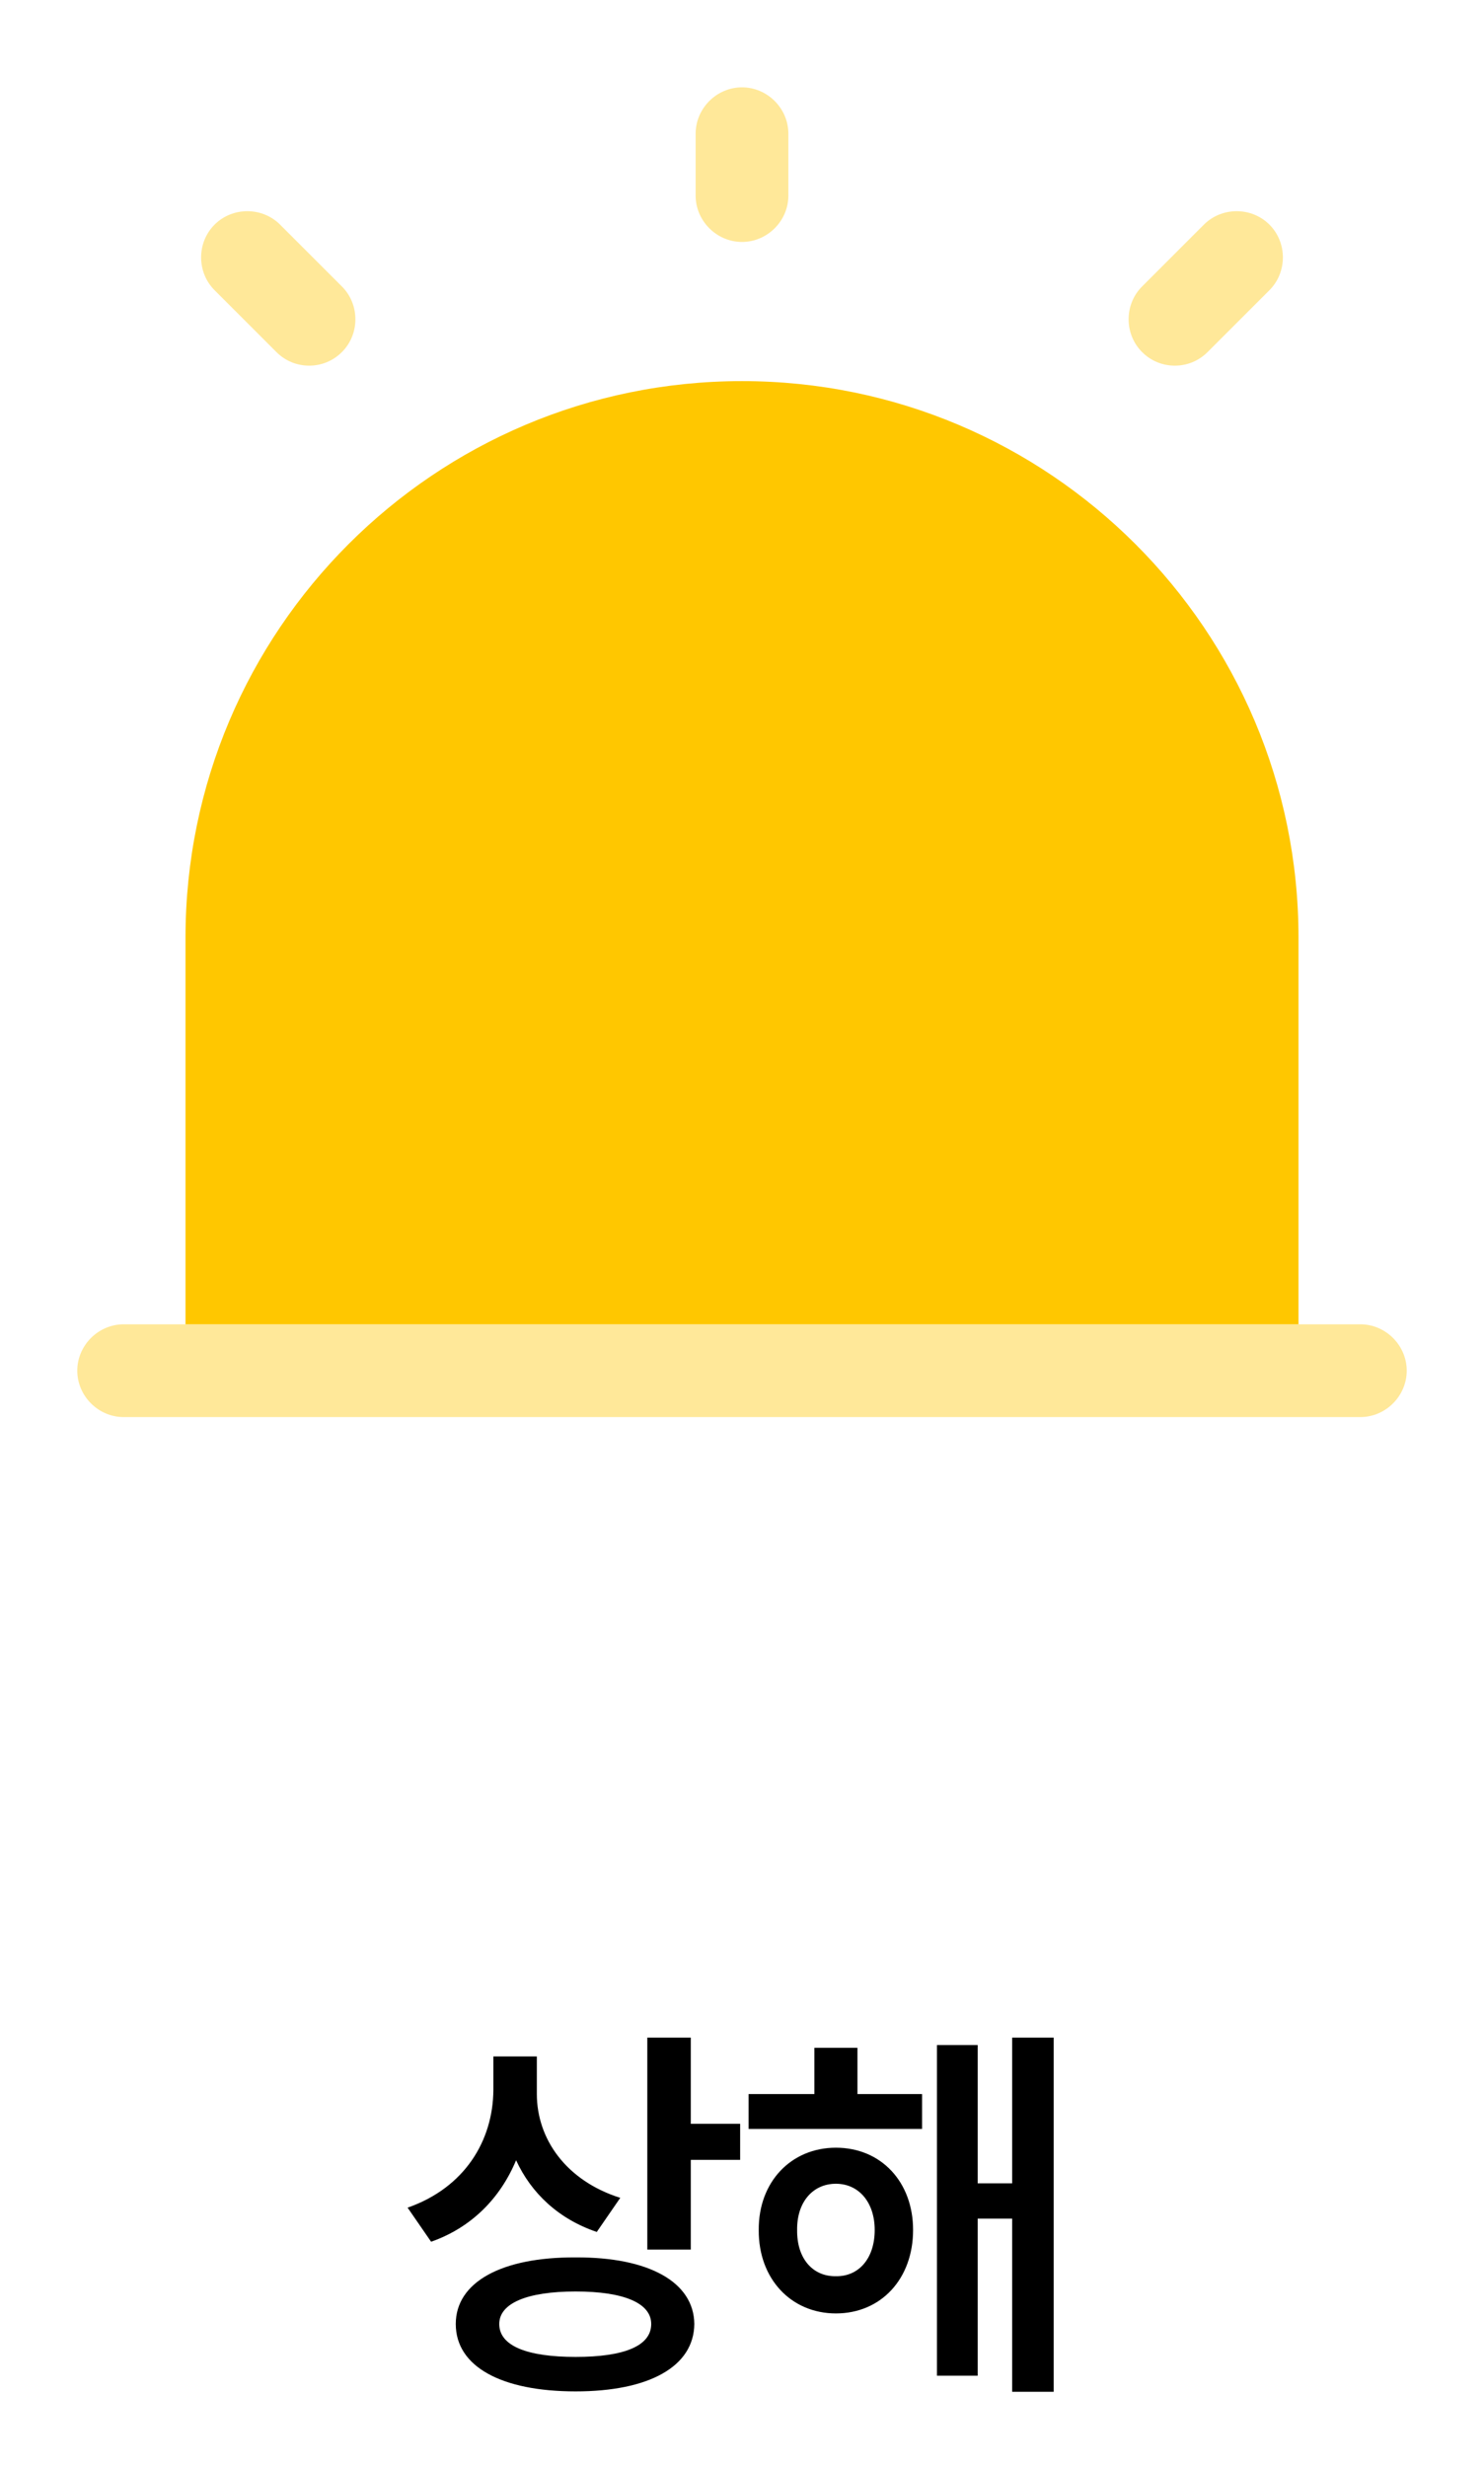 <svg width="74" height="123" viewBox="0 0 74 123" fill="none" xmlns="http://www.w3.org/2000/svg">
<path opacity="0.4" d="M70.146 68.333C70.146 69.597 69.097 70.646 67.833 70.646H6.167C4.902 70.646 3.854 69.597 3.854 68.333C3.854 67.069 4.902 66.021 6.167 66.021H67.833C69.097 66.021 70.146 67.069 70.146 68.333Z" fill="#FFC700"/>
<path d="M64.75 46.75V66.021H9.25V46.75C9.25 31.426 21.676 19 37 19C52.324 19 64.75 31.426 64.75 46.75Z" fill="#FFC700"/>
<path opacity="0.4" d="M37 12.062C35.736 12.062 34.688 11.014 34.688 9.75V6.667C34.688 5.403 35.736 4.354 37 4.354C38.264 4.354 39.312 5.403 39.312 6.667V9.75C39.312 11.014 38.264 12.062 37 12.062Z" fill="#FFC700"/>
<path opacity="0.4" d="M15.416 18.229C14.831 18.229 14.245 18.013 13.782 17.551L10.699 14.467C9.805 13.573 9.805 12.093 10.699 11.199C11.593 10.305 13.073 10.305 13.967 11.199L17.051 14.283C17.945 15.177 17.945 16.657 17.051 17.551C16.588 18.013 16.002 18.229 15.416 18.229Z" fill="#FFC700"/>
<path opacity="0.4" d="M58.583 18.229C57.997 18.229 57.411 18.013 56.949 17.551C56.055 16.657 56.055 15.177 56.949 14.283L60.032 11.199C60.926 10.305 62.406 10.305 63.301 11.199C64.195 12.093 64.195 13.573 63.301 14.467L60.217 17.551C59.755 18.013 59.169 18.229 58.583 18.229Z" fill="#FFC700"/>
<path d="M26.77 104.395C26.77 106.621 28.215 108.711 30.93 109.57L29.758 111.27C27.854 110.625 26.487 109.336 25.735 107.695C24.954 109.57 23.528 111.045 21.497 111.758L20.325 110.059C23.176 109.062 24.583 106.719 24.602 104.199V102.52H26.77V104.395ZM34.446 101.582V105.879H36.907V107.676H34.446V112.148H32.278V101.582H34.446ZM28.704 112.539C32.356 112.52 34.602 113.77 34.622 115.859C34.602 117.988 32.356 119.219 28.704 119.219C25.012 119.219 22.727 117.988 22.727 115.859C22.727 113.77 25.012 112.52 28.704 112.539ZM28.704 114.238C26.282 114.238 24.895 114.824 24.895 115.859C24.895 116.953 26.282 117.5 28.704 117.5C31.126 117.5 32.473 116.953 32.473 115.859C32.473 114.824 31.126 114.238 28.704 114.238ZM45.98 104.395V106.133H37.328V104.395H40.609V102.09H42.757V104.395H45.98ZM41.683 107.07C43.929 107.07 45.531 108.77 45.531 111.172C45.531 113.613 43.929 115.332 41.683 115.332C39.456 115.332 37.816 113.613 37.835 111.172C37.816 108.77 39.456 107.07 41.683 107.07ZM41.683 108.867C40.531 108.867 39.73 109.785 39.749 111.172C39.73 112.598 40.531 113.496 41.683 113.477C42.816 113.496 43.617 112.598 43.617 111.172C43.617 109.785 42.816 108.867 41.683 108.867ZM52.542 101.582V119.238H50.472V110.605H48.753V118.438H46.722V101.953H48.753V108.848H50.472V101.582H52.542Z" fill="black"/>
</svg>
